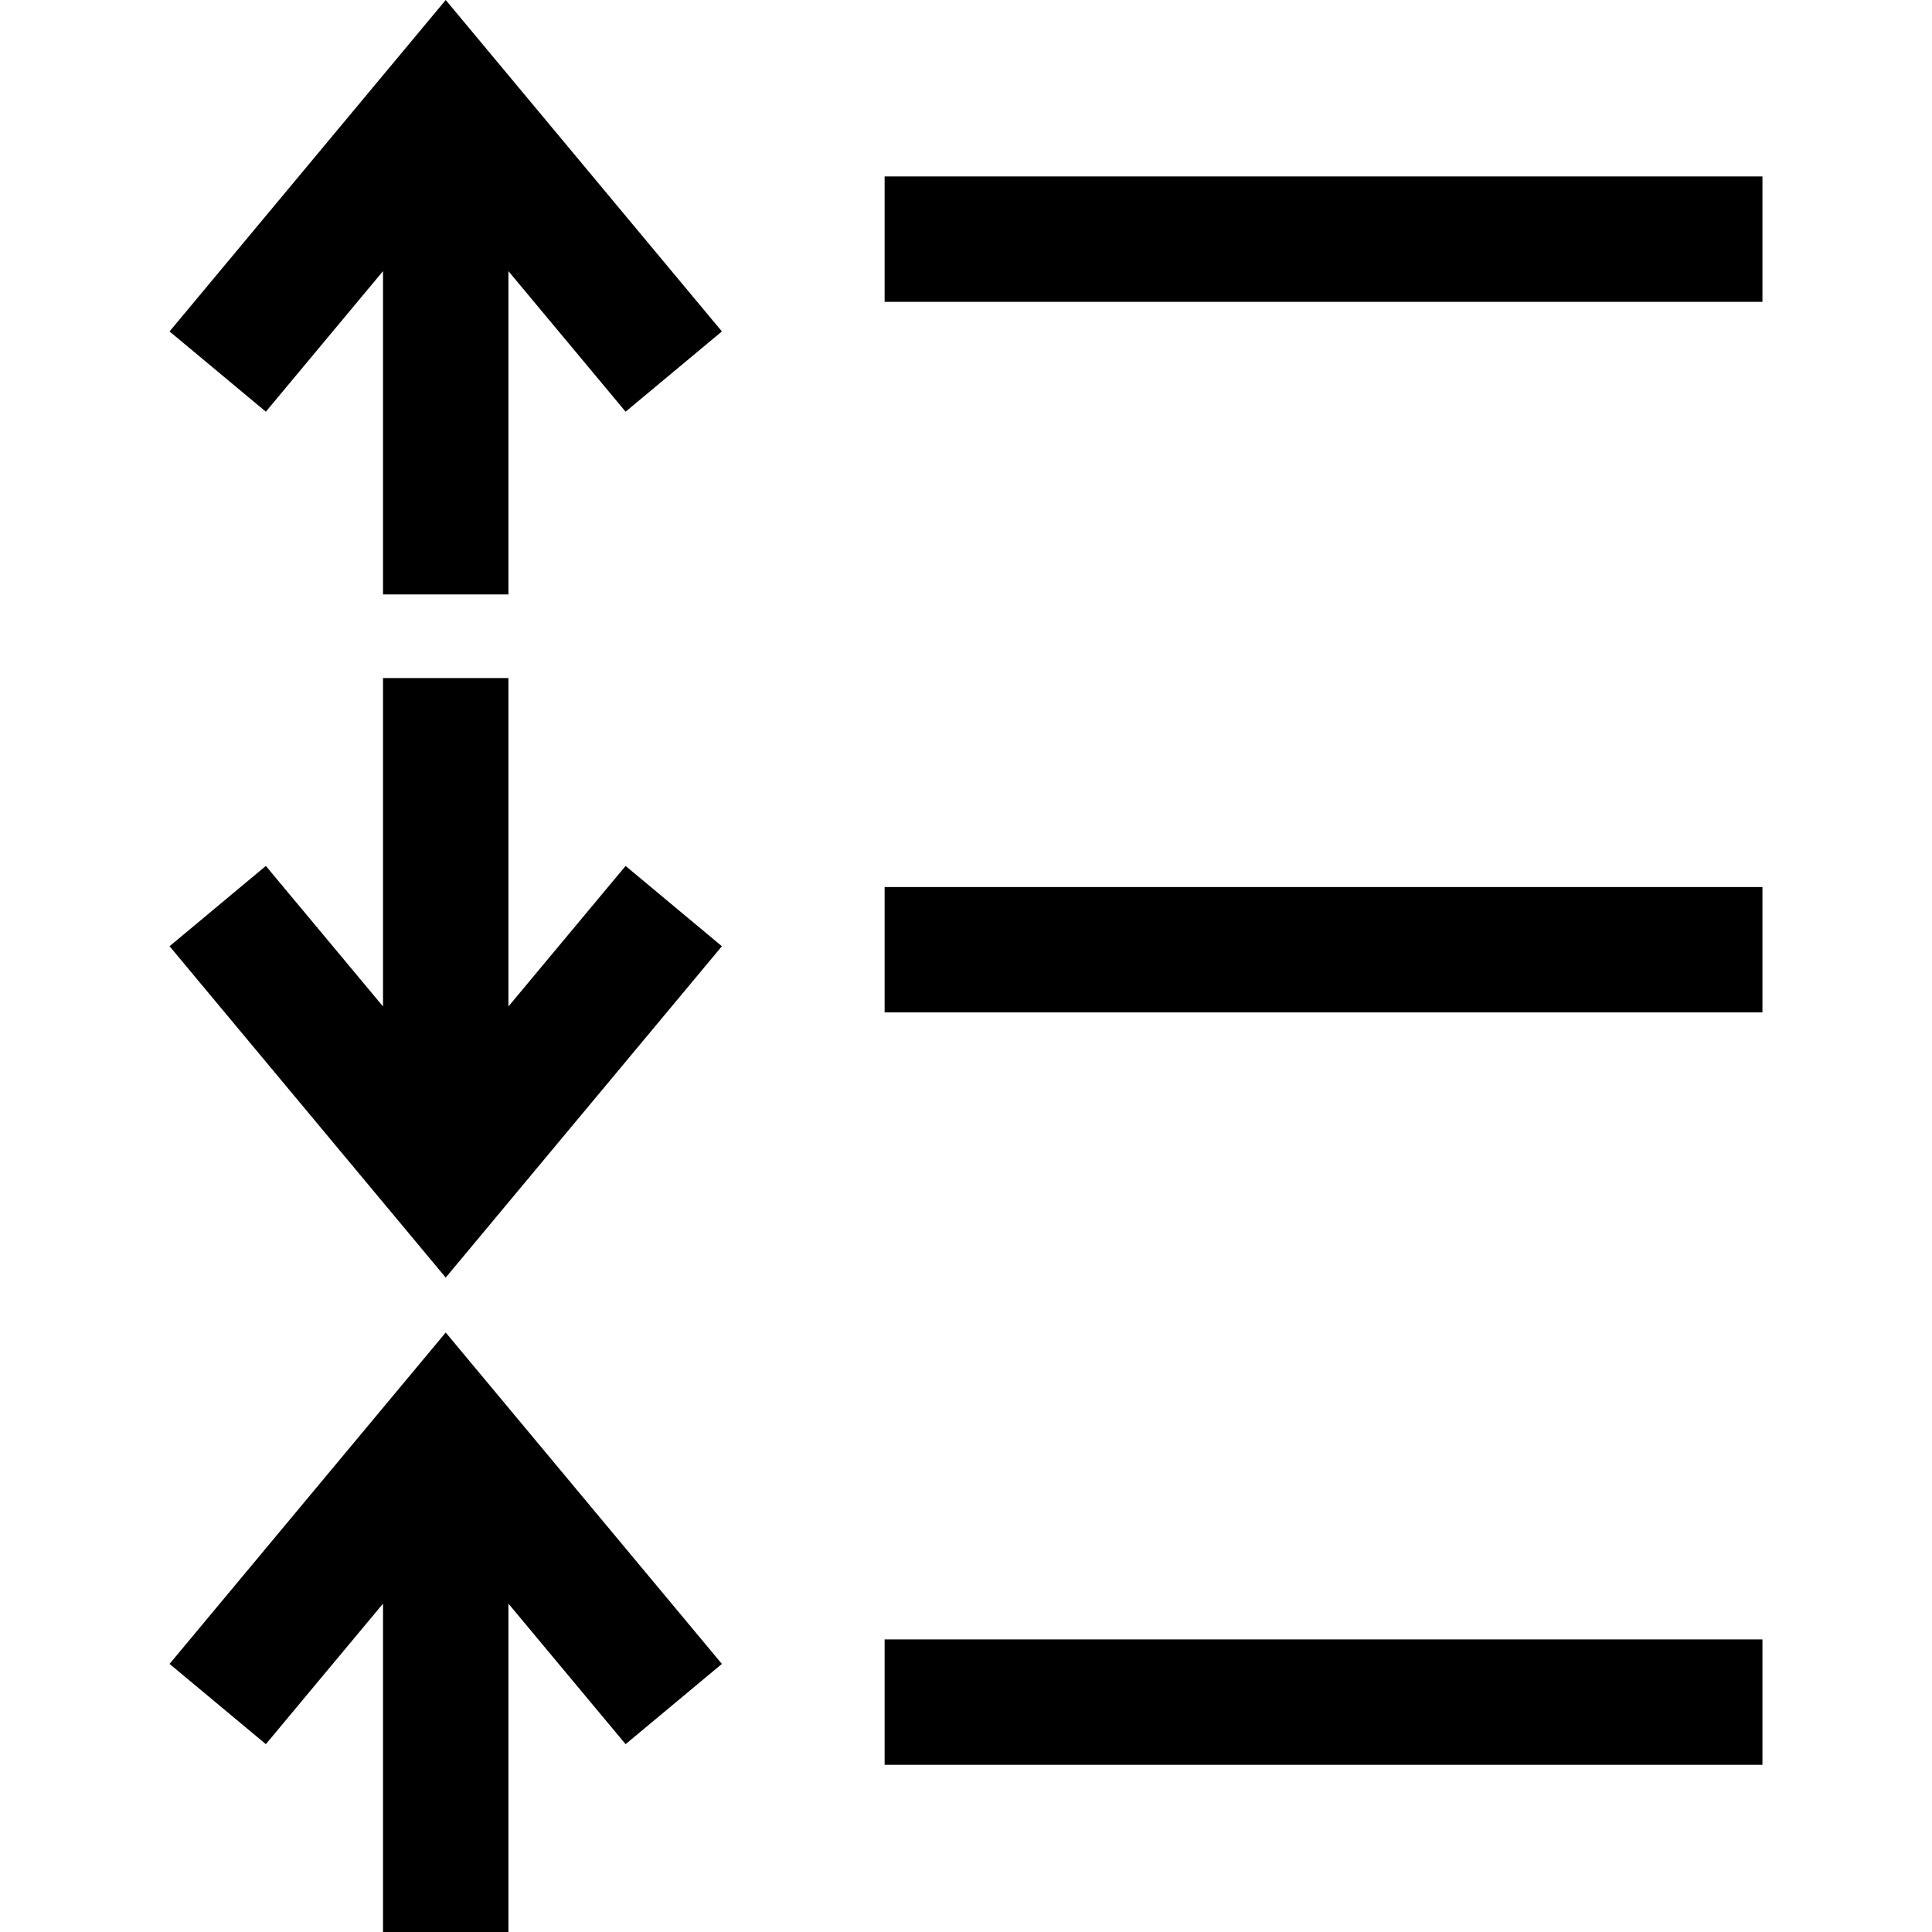 <?xml version="1.0" encoding="iso-8859-1"?>
<!-- Generator: Adobe Illustrator 16.0.0, SVG Export Plug-In . SVG Version: 6.00 Build 0)  -->
<!DOCTYPE svg PUBLIC "-//W3C//DTD SVG 1.1//EN" "http://www.w3.org/Graphics/SVG/1.1/DTD/svg11.dtd">
<svg version="1.1" id="Capa_1" xmlns="http://www.w3.org/2000/svg" xmlns:xlink="http://www.w3.org/1999/xlink" x="0px" y="0px"
	 width="362.848px" height="362.848px" viewBox="0 0 362.848 362.848" style="enable-background:new 0 0 362.848 362.848;"
	 xml:space="preserve">
<g>
	<g>
		<polygon points="31.845,62.248 49.93,77.319 71.935,50.92 71.935,111.643 95.486,111.643 95.486,50.92 117.493,77.319 
			135.579,62.248 83.711,0 		"/>
		<polygon points="95.486,189.022 95.486,127.342 71.935,127.342 71.935,189.022 49.93,162.631 31.845,177.711 83.711,239.941 
			135.579,177.711 117.493,162.631 		"/>
		<polygon points="31.845,312.499 49.93,327.571 71.935,301.174 71.935,362.848 95.486,362.848 95.486,301.174 117.493,327.571 
			135.579,312.499 83.711,250.259 		"/>
		<rect x="166.14" y="33.137" width="164.863" height="23.552"/>
		<rect x="166.14" y="166.595" width="164.863" height="23.545"/>
		<rect x="166.14" y="307.899" width="164.863" height="23.551"/>
	</g>
</g>
<g>
</g>
<g>
</g>
<g>
</g>
<g>
</g>
<g>
</g>
<g>
</g>
<g>
</g>
<g>
</g>
<g>
</g>
<g>
</g>
<g>
</g>
<g>
</g>
<g>
</g>
<g>
</g>
<g>
</g>
</svg>
